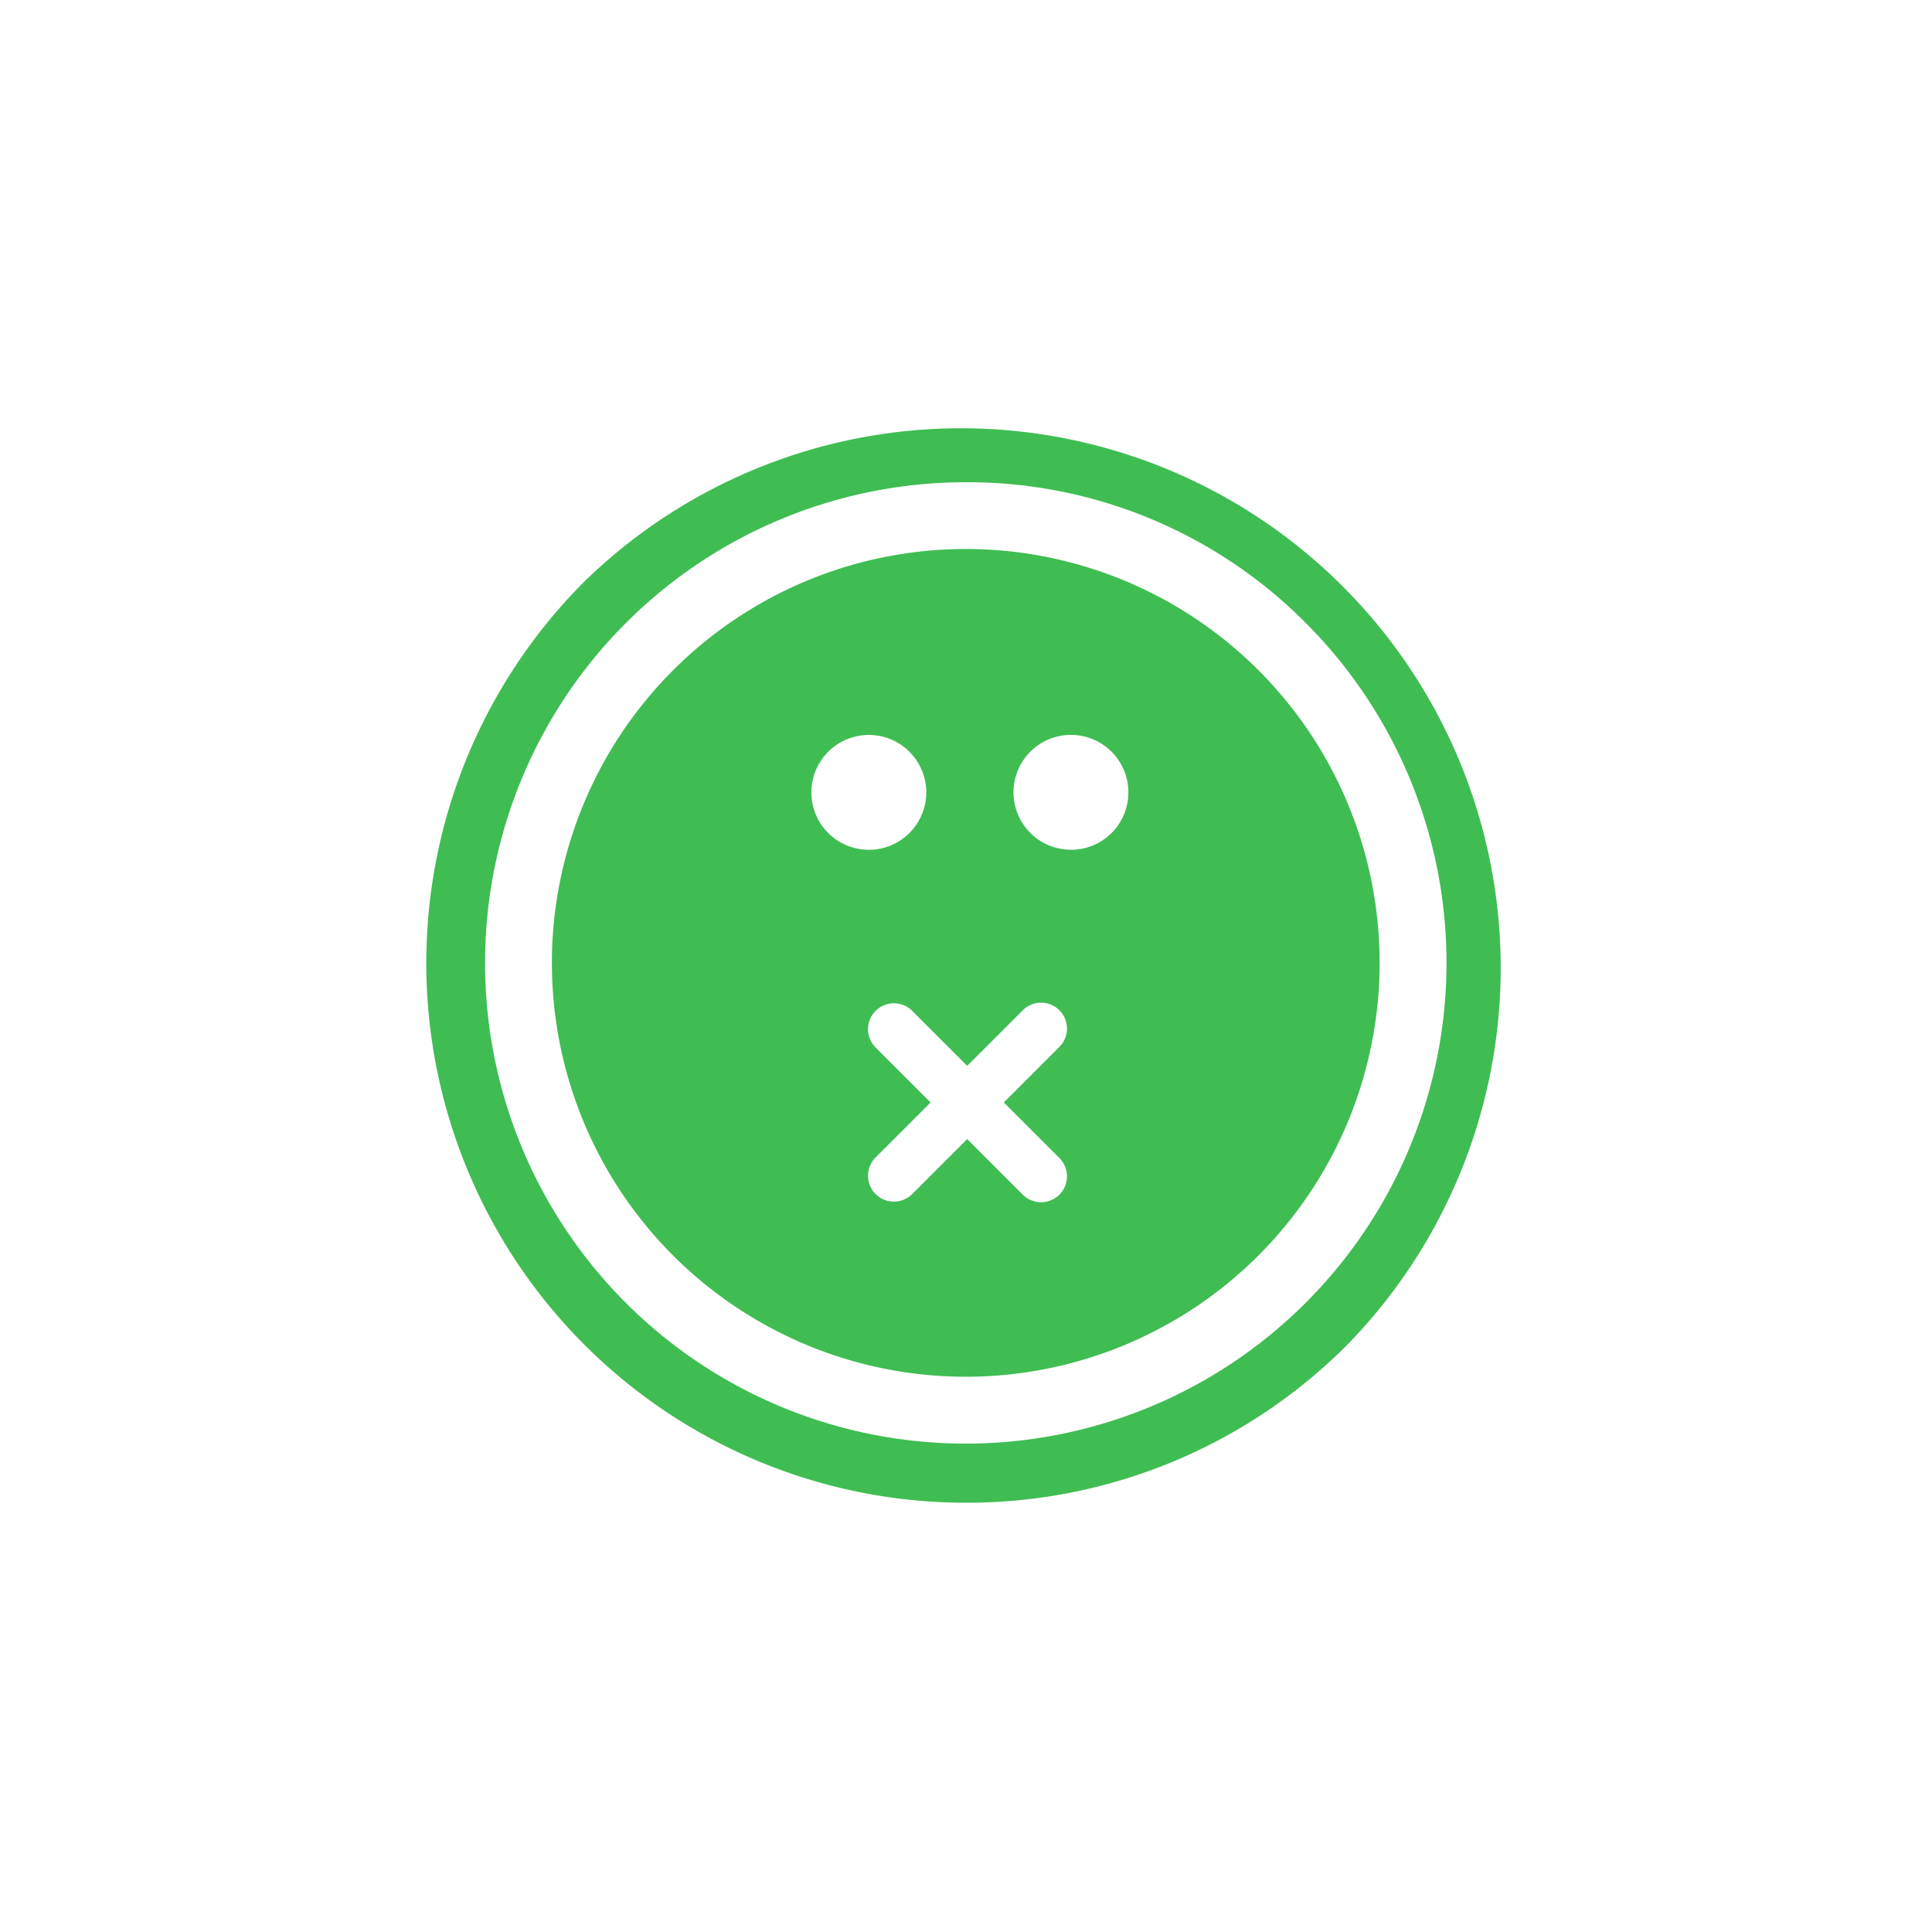 <svg xmlns="http://www.w3.org/2000/svg" xmlns:xlink="http://www.w3.org/1999/xlink" viewBox="0 0 152.293 152.293">
  <defs>
    <style>
      .cls-1 {
        clip-path: url(#clip-Artboard_32);
      }

      .cls-2 {
        fill: #3fbd53;
      }

      .cls-3 {
        fill: #fff;
      }
    </style>
    <clipPath id="clip-Artboard_32">
      <rect width="152.293" height="152.293"/>
    </clipPath>
  </defs>
  <g id="Artboard_32" data-name="Artboard – 32" class="cls-1">
    
    <g id="Group_125" data-name="Group 125" transform="translate(-4614.195 5325.391)">
      <path id="Path_178" data-name="Path 178" class="cls-2" d="M1707.527,86.855a42.536,42.536,0,0,1-30.078-72.6A42.536,42.536,0,0,1,1737.605,74.4,42.292,42.292,0,0,1,1707.527,86.855Zm0-80.442a37.894,37.894,0,0,0-26.8,64.682A37.894,37.894,0,0,0,1734.323,17.5,37.574,37.574,0,0,0,1707.527,6.412Z" transform="translate(2982.795 -5293.791)"/>
      <path id="Path_180" data-name="Path 180" class="cls-2" d="M1732.624,36.7a32.624,32.624,0,1,0,32.624,32.624A32.616,32.616,0,0,0,1732.624,36.7Zm-12.167,19.184a4.527,4.527,0,1,1,4.527,4.527A4.522,4.522,0,0,1,1720.457,55.884Zm19.524,28.8a2.041,2.041,0,1,1-2.886,2.886l-4.358-4.357-4.357,4.357a2.041,2.041,0,0,1-2.886-2.886l4.357-4.357-.792-.792-3.565-3.565a2.041,2.041,0,0,1,2.886-2.886l4.357,4.357,4.358-4.357a2.041,2.041,0,1,1,2.886,2.886l-3.565,3.565-.792.792Zm.934-24.277a4.527,4.527,0,1,1,4.527-4.527A4.522,4.522,0,0,1,1740.915,60.411Z" transform="translate(2957.698 -5318.815)"/>
    </g>
  </g>
</svg>
